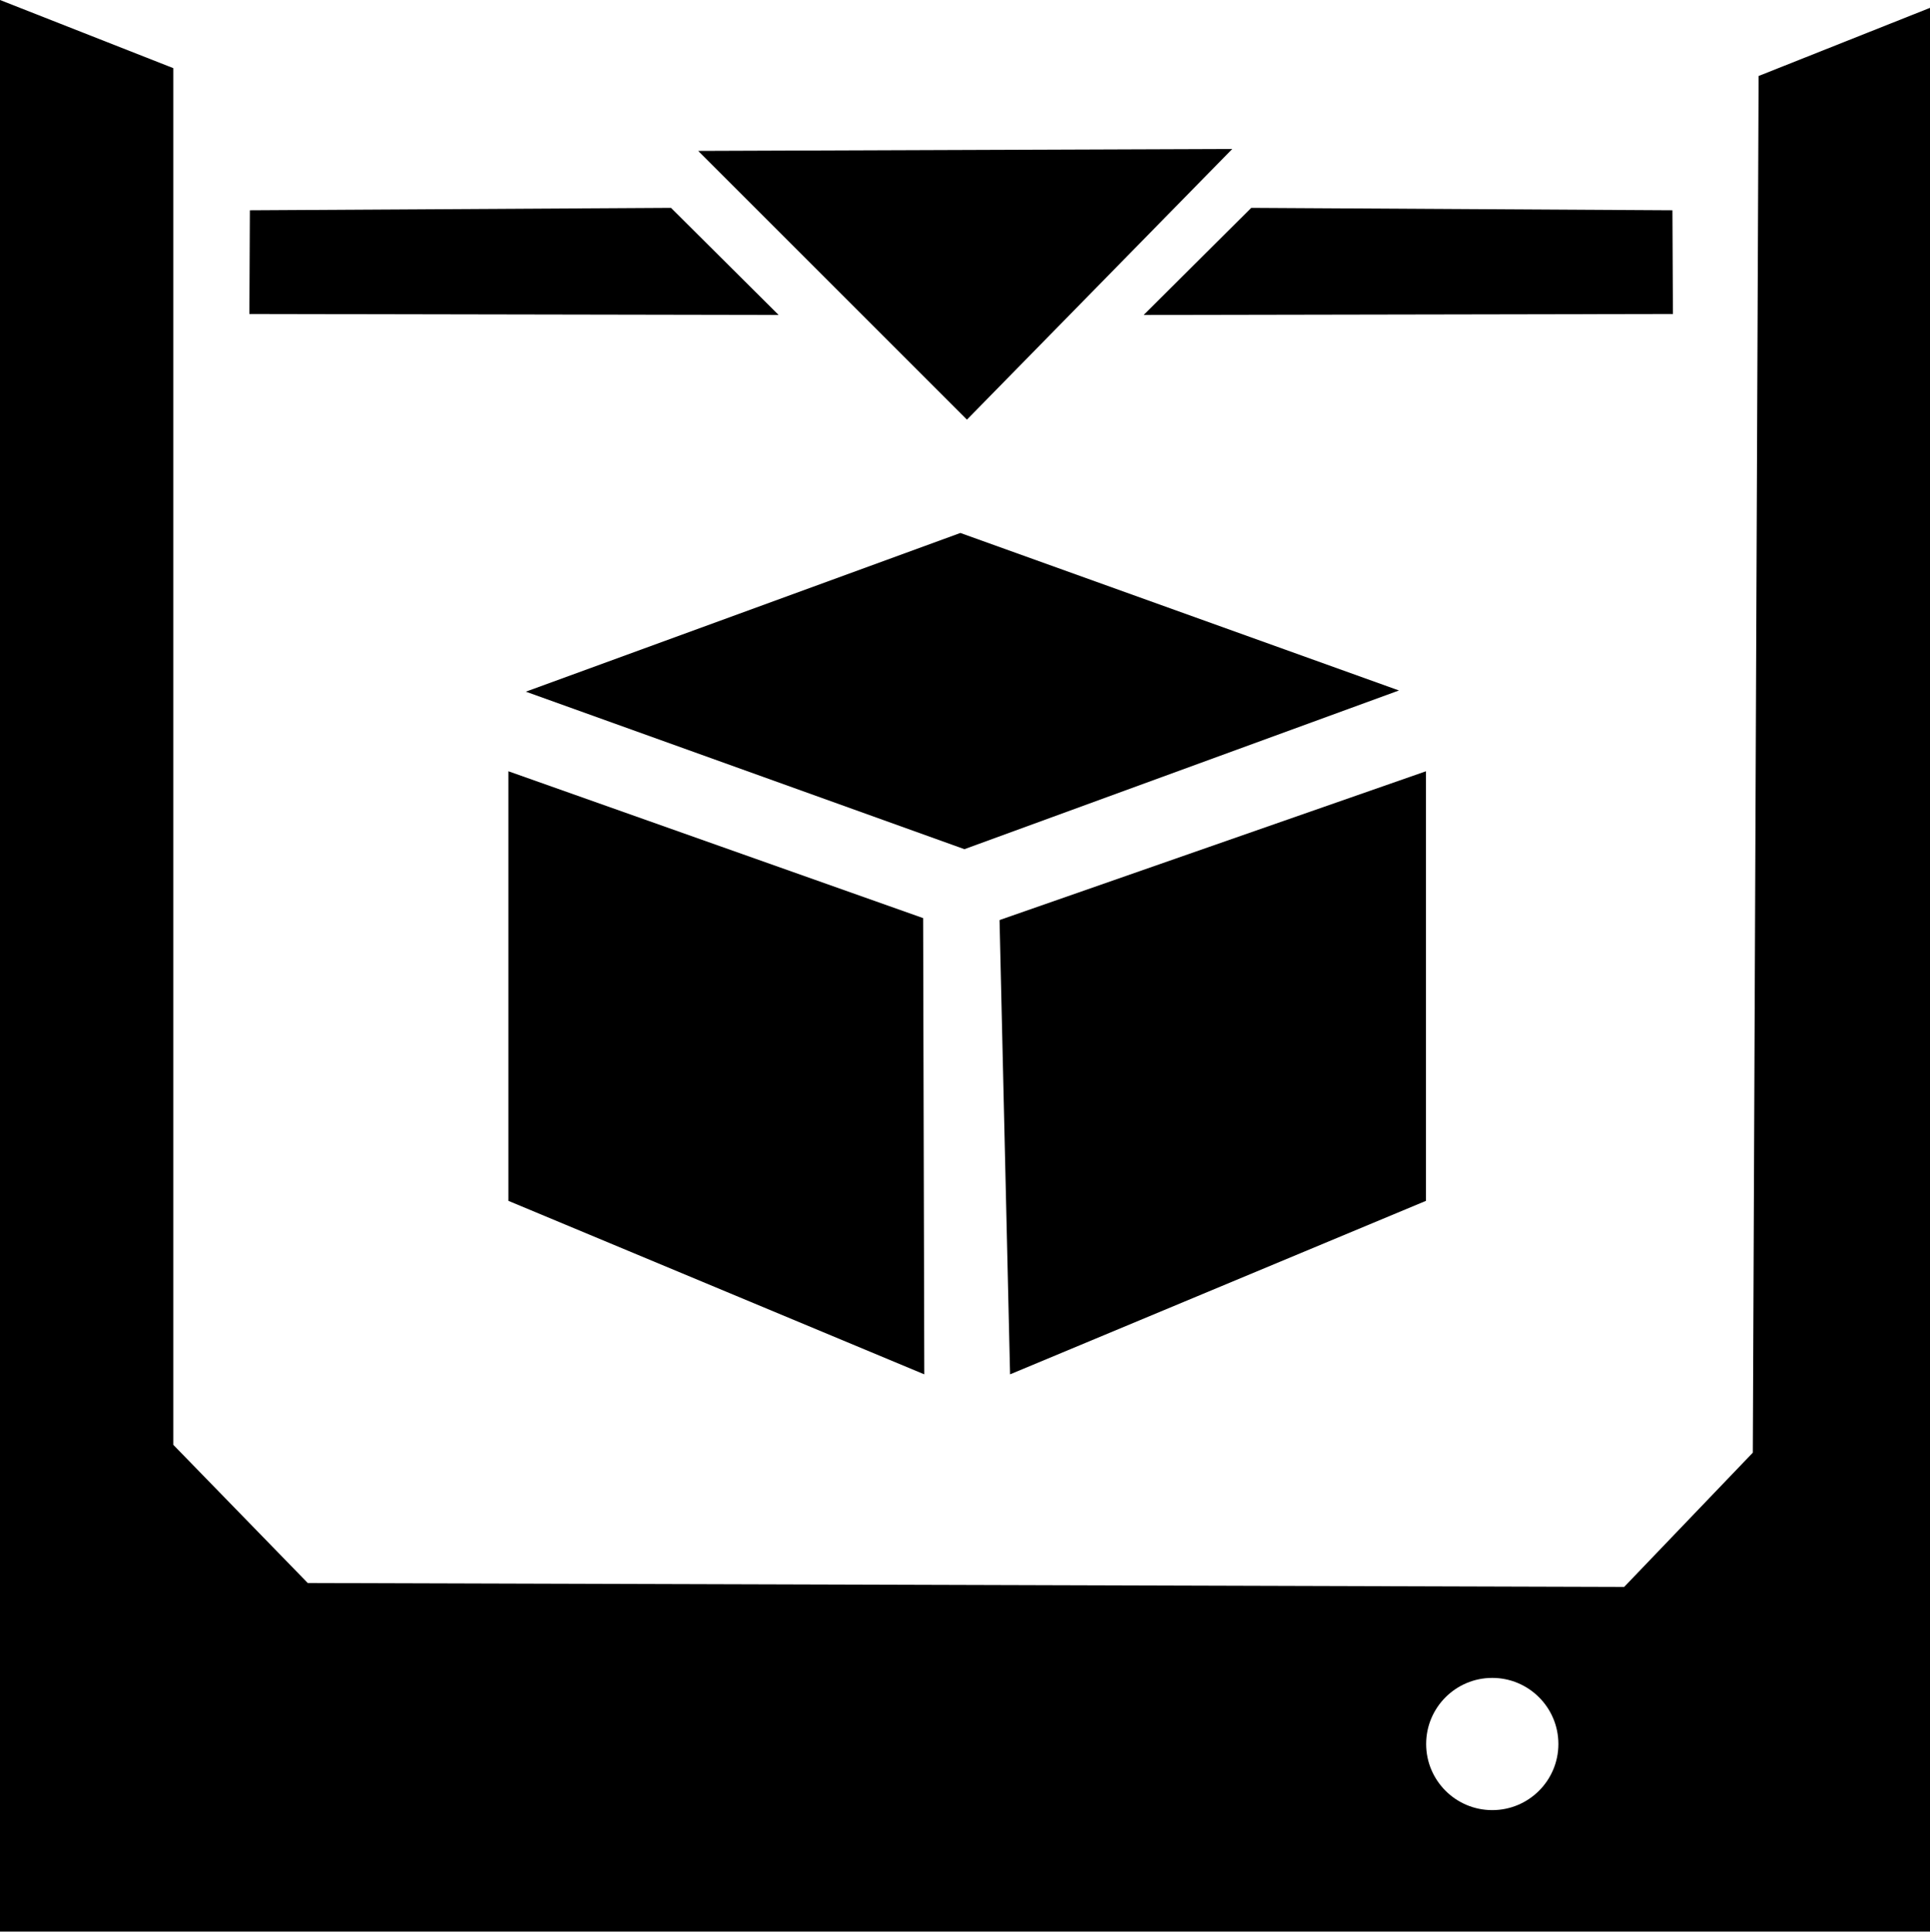 <?xml version="1.0" encoding="UTF-8" standalone="no"?>
<!-- Created with Inkscape (http://www.inkscape.org/) -->

<svg
   xmlns:osb="http://www.openswatchbook.org/uri/2009/osb"
   xmlns:dc="http://purl.org/dc/elements/1.1/"
   xmlns:cc="http://creativecommons.org/ns#"
   xmlns:rdf="http://www.w3.org/1999/02/22-rdf-syntax-ns#"
   xmlns:svg="http://www.w3.org/2000/svg"
   xmlns="http://www.w3.org/2000/svg"
   xmlns:sodipodi="http://sodipodi.sourceforge.net/DTD/sodipodi-0.dtd"
   xmlns:inkscape="http://www.inkscape.org/namespaces/inkscape"
   width="353.929"
   height="354.286"
   id="svg2"
   version="1.1"
   inkscape:version="0.48.4 r9939"
   sodipodi:docname="printer.svg"
   inkscape:export-filename="C:\git\UI-UX\Pictures\alphabet\printer.png"
   inkscape:export-xdpi="90"
   inkscape:export-ydpi="90">
  <defs
     id="defs4">
    <linearGradient
       id="linearGradient5204"
       osb:paint="solid">
      <stop
         style="stop-color:#000000;stop-opacity:1;"
         offset="0"
         id="stop5206" />
    </linearGradient>
  </defs>
  <sodipodi:namedview
     id="base"
     pagecolor="#ffffff"
     bordercolor="#666666"
     borderopacity="1.0"
     inkscape:pageopacity="0.0"
     inkscape:pageshadow="2"
     inkscape:zoom="1.4"
     inkscape:cx="48.441917"
     inkscape:cy="135.59222"
     inkscape:document-units="px"
     inkscape:current-layer="layer1"
     showgrid="false"
     fit-margin-top="0"
     fit-margin-left="0"
     fit-margin-right="0"
     fit-margin-bottom="0"
     inkscape:window-width="1920"
     inkscape:window-height="1017"
     inkscape:window-x="-8"
     inkscape:window-y="-8"
     inkscape:window-maximized="1" />
  <g
     inkscape:label="Layer 1"
     inkscape:groupmode="layer"
     id="layer1"
     transform="translate(-125.929,-259.505)">
    <g
       id="g5271"
       style="fill:#000000;fill-opacity:1;stroke:none">
      <g
         id="g5261"
         style="fill:#000000;fill-opacity:1;stroke:none">
        <g
           id="g5251"
           style="fill:#000000;fill-opacity:1;stroke:none">
          <rect
             transform="matrix(0.939,-0.343,0.941,0.338,0,0)"
             y="685.888"
             x="-450.543"
             height="85.469"
             width="84.863"
             id="rect2996"
             style="fill:#000000;fill-opacity:1;fill-rule:evenodd;stroke:none" />
          <path
             inkscape:connector-curvature="0"
             id="path3004"
             d="m 219.161,400.965 0,78.792 76.267,31.82 -0.213,-83.679 z"
             style="fill:#000000;fill-opacity:1;stroke:none" />
          <path
             sodipodi:nodetypes="ccccc"
             style="fill:#000000;fill-opacity:1;stroke:none"
             d="m 387.427,400.965 0,78.792 -76.267,31.82 -1.93,-83.321 z"
             id="path3006"
             inkscape:connector-curvature="0" />
        </g>
        <g
           id="g5256"
           style="fill:#000000;fill-opacity:1;stroke:none">
          <path
             inkscape:connector-curvature="0"
             id="path3012"
             d="m 253.964,287.184 49.286,49.286 48.661,-49.643 z"
             style="fill:#000000;fill-opacity:1;stroke:none" />
          <path
             inkscape:connector-curvature="0"
             id="path3014"
             d="m 432.625,298.076 0.089,19.018 -97.054,0.179 19.732,-19.643 z"
             style="fill:#000000;fill-opacity:1;stroke:none" />
          <path
             style="fill:#000000;fill-opacity:1;stroke:none"
             d="m 171.75,298.076 -0.089,19.018 97.054,0.179 -19.732,-19.643 z"
             id="path3016"
             inkscape:connector-curvature="0" />
        </g>
      </g>
      <path
         id="path3020"
         transform="translate(125.929,259.505)"
         d="M 0 0 L 0 354.281 L 353.938 354.281 L 353.938 1.438 L 322.5 13.938 L 321.438 266.438 L 297.844 291.062 L 56.438 290.344 L 31.781 265 L 31.781 12.5 L 0 0 z M 273.656 307.75 C 280.351 307.75 285.781 313.18 285.781 319.875 C 285.781 326.57 280.351 332 273.656 332 C 266.962 332 261.531 326.57 261.531 319.875 C 261.531 313.18 266.962 307.75 273.656 307.75 z "
         style="fill:#000000;fill-opacity:1;stroke:none" />
    </g>
  </g>
</svg>
